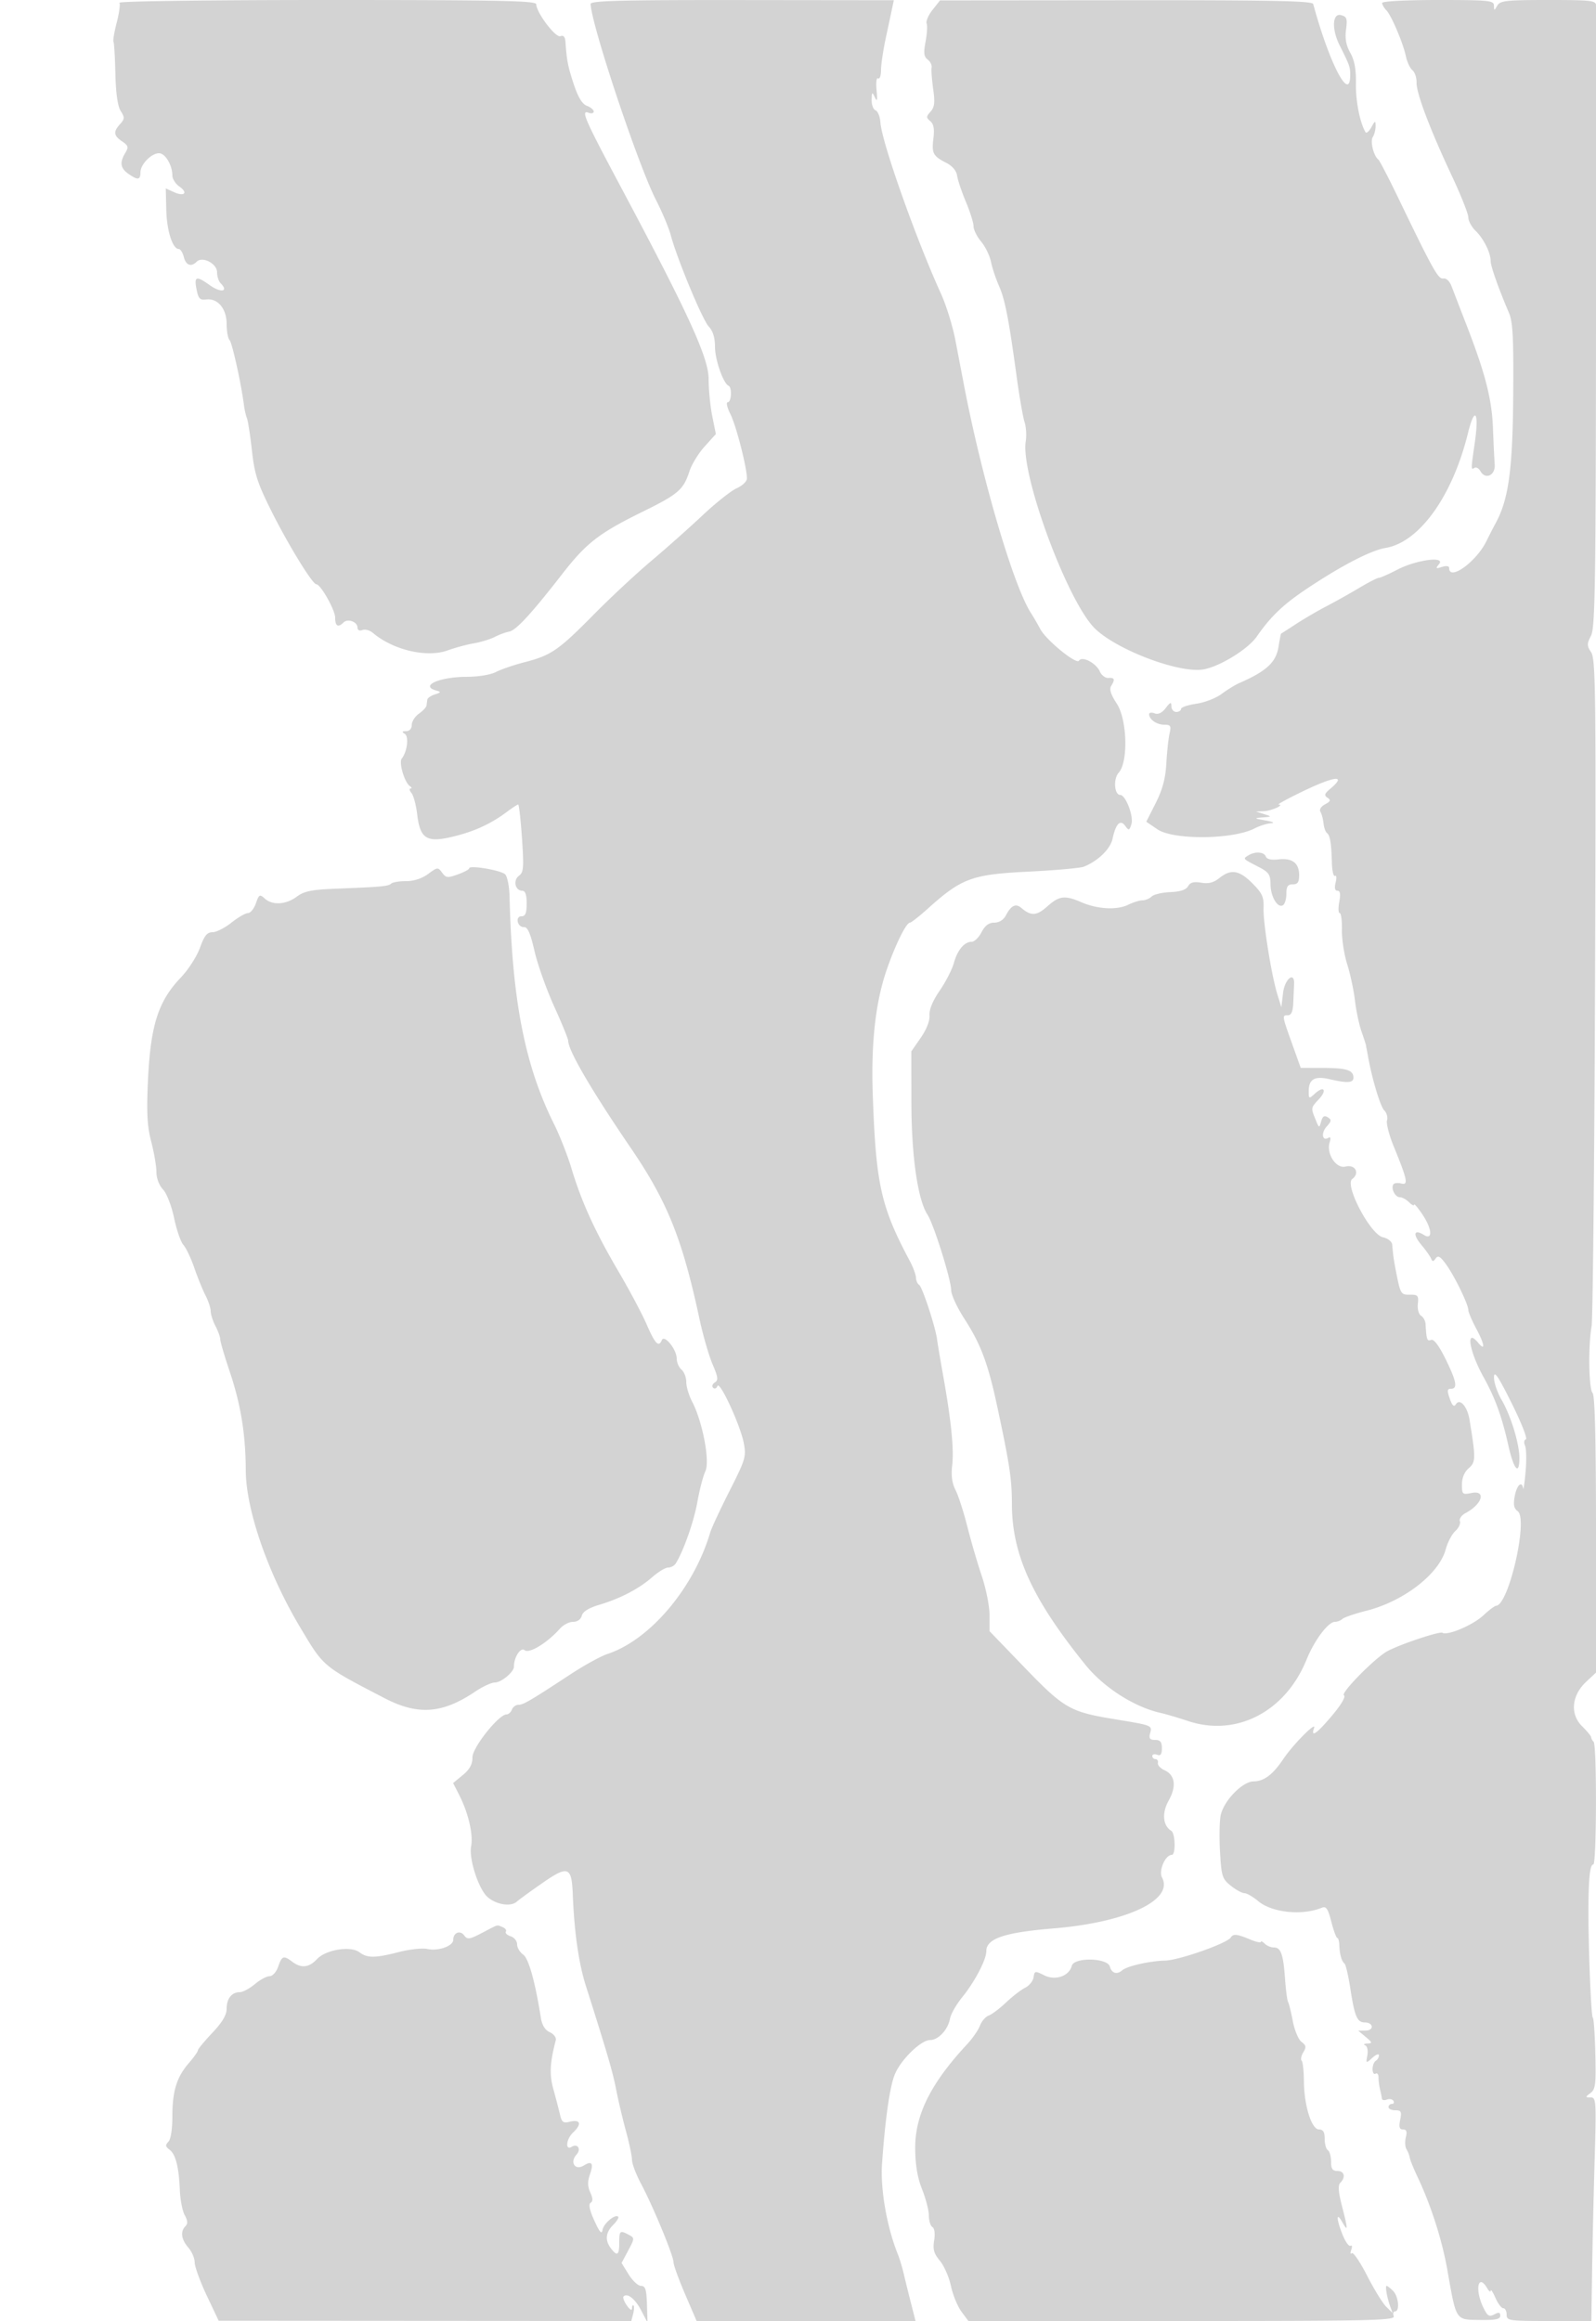<svg xmlns="http://www.w3.org/2000/svg" width="500" height="727"><path d="M37.419.868c.295.478-.09 3.283-.856 6.235-.765 2.951-1.221 5.642-1.012 5.979.208.338.478 4.845.599 10.016.145 6.15.721 10.189 1.667 11.678 1.278 2.01 1.257 2.485-.185 4.078-2.192 2.423-2.057 3.614.618 5.429 1.951 1.323 2.084 1.802 1 3.608-1.81 3.014-1.547 4.788.973 6.552C43.165 56.505 44 56.407 44 54c0-2.506 3.4-6 5.839-6C51.767 48 54 51.752 54 54.99c0 1.043.985 2.587 2.19 3.43 2.829 1.982 1.581 3.252-1.719 1.749l-2.538-1.157.164 6.744c.16 6.56 1.975 12.244 3.91 12.244.525 0 1.237 1.125 1.582 2.5.658 2.622 2.297 3.214 4.048 1.463 1.781-1.781 6.363.604 6.363 3.312 0 1.279.501 2.826 1.112 3.437 2.641 2.641.12 3.114-3.368.632-4.352-3.096-4.996-2.853-4.115 1.55.523 2.615 1.065 3.158 2.909 2.917 3.646-.478 6.462 2.854 6.462 7.644 0 2.28.417 4.572.926 5.095.816.838 3.636 13.611 4.513 20.45.177 1.375.593 3.175.925 4 .333.825 1.037 5.396 1.565 10.158.819 7.384 1.722 10.179 6.135 19C90.326 170.672 97.89 183 99.079 183c1.364 0 5.921 8.065 5.921 10.479 0 2.668.928 3.193 2.633 1.488 1.313-1.313 4.367-.188 4.367 1.609 0 .814.618 1.124 1.537.771.846-.324 2.308.066 3.25.866 6.362 5.408 16.945 7.882 23.505 5.496 2.314-.842 5.992-1.834 8.173-2.206 2.181-.371 5.11-1.266 6.509-1.989 1.398-.724 3.422-1.472 4.497-1.665 2.194-.392 6.898-5.486 16.647-18.027 7.607-9.785 11.512-12.803 25.382-19.621 10.99-5.402 12.65-6.842 14.494-12.582.686-2.134 2.828-5.63 4.761-7.769l3.513-3.889-1.134-5.647c-.624-3.106-1.134-8.324-1.134-11.594 0-6.635-6.204-20.2-27.589-60.32-11.29-21.181-12.534-24.045-10.026-23.083.888.341 1.615.17 1.615-.381 0-.55-.961-1.356-2.135-1.79-1.461-.541-2.755-2.662-4.097-6.718-1.846-5.577-2.231-7.536-2.612-13.285-.106-1.608-.614-2.181-1.597-1.804-1.501.576-7.559-7.448-7.559-10.01C168 .237 156.289 0 102.441 0 65.618 0 37.117.381 37.419.868m147.615.365c.171 6.351 14.828 50.342 20.412 61.267 1.968 3.85 4.057 8.8 4.642 11 1.975 7.432 9.93 26.603 11.928 28.747 1.338 1.436 1.984 3.524 1.984 6.408 0 4.018 2.59 11.441 4.25 12.178 1.14.507.896 5.167-.27 5.167-.562 0-.174 1.688.861 3.75 1.798 3.584 5.159 16.696 5.159 20.129 0 .898-1.433 2.267-3.184 3.042-1.751.775-6.589 4.612-10.75 8.525-4.161 3.914-11.391 10.338-16.066 14.275-4.675 3.938-12.775 11.492-18 16.787-11.028 11.176-13.335 12.766-21.627 14.904-3.37.868-7.42 2.253-9 3.077-1.643.857-5.52 1.501-9.058 1.505-8.698.009-15.022 2.869-9.565 4.327 1.482.395 1.406.578-.5 1.19-1.238.397-2.306 1.12-2.375 1.606-.069.485-.181 1.324-.25 1.864-.069.539-1.137 1.69-2.375 2.556-1.237.867-2.25 2.451-2.25 3.52 0 1.178-.689 1.949-1.75 1.958-1.313.012-1.424.223-.442.845 1.352.858.781 5.534-.945 7.742-.977 1.248.87 7.496 2.551 8.633.597.404.693.741.214.75-.48.008-.352.642.284 1.409.636.767 1.433 3.727 1.771 6.577.966 8.153 3.097 9.263 12.817 6.673 5.769-1.537 10.657-3.875 15.183-7.262 1.751-1.31 3.395-2.382 3.654-2.382.259 0 .794 4.747 1.19 10.55.63 9.245.511 10.702-.959 11.776-1.906 1.394-1.177 4.674 1.039 4.674.959 0 1.393 1.248 1.393 4 0 2.972-.404 4-1.573 4-.97 0-1.435.672-1.212 1.75.199.963 1.064 1.699 1.923 1.636 1.15-.084 2.021 1.89 3.311 7.5.963 4.188 3.73 11.984 6.151 17.326 2.42 5.341 4.4 10.181 4.4 10.754 0 3.067 7.232 15.449 19.746 33.806 11.313 16.597 16.018 28.316 21.353 53.192 1.116 5.205 2.974 11.659 4.127 14.341 1.742 4.048 1.863 5.022.715 5.731-.761.471-.997 1.217-.525 1.66.472.442 1.075.193 1.34-.554.66-1.857 7.187 12.255 8.254 17.844.81 4.246.545 5.139-4.456 15.014-2.924 5.775-5.648 11.625-6.053 13-5.123 17.398-18.864 33.664-32.141 38.046-2.105.695-7.318 3.556-11.584 6.359C166.12 532.72 163.935 534 162.399 534c-.804 0-1.721.675-2.037 1.5-.317.825-1.063 1.5-1.659 1.5-2.462 0-10.703 10.368-10.694 13.455.006 2.181-.852 3.754-3.024 5.545l-3.032 2.5 1.866 3.654c2.909 5.693 4.48 12.437 3.774 16.2-.738 3.936 2.357 13.426 5.178 15.876 2.723 2.365 7.218 3.081 9.097 1.448.897-.78 4.625-3.489 8.283-6.019 7.798-5.395 8.951-4.95 9.286 3.582.469 11.979 1.853 21.69 4.099 28.759 6.763 21.287 8.434 27.006 9.495 32.5.637 3.3 2.016 9.141 3.064 12.98 1.048 3.839 1.905 7.938 1.905 9.109 0 1.171 1.294 4.555 2.875 7.52 3.719 6.974 10.125 22.462 10.125 24.479 0 .861 1.628 5.356 3.619 9.989l3.618 8.423h68.583l-1.465-5.75a622.088 622.088 0 01-2.282-9.25c-.449-1.925-1.272-4.627-1.827-6.004-3.415-8.471-5.475-20.324-4.916-28.288.992-14.11 2.442-24.226 4.011-27.983 1.94-4.643 8.191-10.725 11.023-10.725 2.616 0 5.632-3.247 6.267-6.748.251-1.388 1.958-4.375 3.793-6.638 3.979-4.908 7.576-11.781 7.576-14.475 0-3.925 5.68-5.842 21.065-7.109 22.843-1.882 37.759-8.886 33.976-15.953-1.129-2.11 1.028-7.077 3.074-7.077 1.259 0 1.101-6.748-.177-7.538-2.649-1.638-2.991-5.595-.817-9.463 2.518-4.481 2.025-8.018-1.329-9.536-1.261-.57-2.18-1.582-2.042-2.25.137-.667-.2-1.213-.75-1.213s-1-.436-1-.969c0-.532.675-.709 1.5-.393 1.097.421 1.5-.125 1.5-2.031 0-1.988-.502-2.607-2.117-2.607-1.624 0-1.995-.465-1.594-1.999.683-2.609.897-2.523-11.289-4.533-13.856-2.286-15.668-3.338-28.264-16.409L310 510.919v-5.042c0-2.772-1.089-8.267-2.42-12.209s-3.374-10.937-4.54-15.544c-1.165-4.607-2.83-9.75-3.698-11.429-1.074-2.077-1.407-4.513-1.043-7.624.598-5.1-.279-13.891-2.798-28.048-.927-5.213-1.799-10.388-1.938-11.5-.473-3.802-4.622-16.441-5.593-17.042-.534-.329-.992-1.36-1.018-2.29-.026-.93-.887-3.266-1.913-5.191-9.101-17.076-10.636-23.98-11.619-52.239-.556-16 .847-28.688 4.288-38.761 2.706-7.921 6.183-15 7.368-15 .389 0 2.909-1.979 5.6-4.399 10.584-9.515 13.789-10.7 31.285-11.568 8.546-.424 16.439-1.121 17.539-1.55 4.384-1.708 8.353-5.539 9.033-8.721 1.019-4.764 2.421-6.207 3.972-4.086 1.137 1.556 1.301 1.51 1.954-.548.757-2.385-1.819-9.128-3.487-9.128-1.892 0-2.258-5.027-.506-6.963 3.054-3.374 2.671-16.688-.624-21.685-1.806-2.739-2.372-4.483-1.765-5.442 1.32-2.086 1.123-2.704-.816-2.549-.957.077-2.176-.844-2.709-2.046-1.177-2.652-5.561-4.919-6.517-3.371-.813 1.314-10.357-6.492-12.158-9.944a78.704 78.704 0 00-2.909-5c-5.544-8.641-15.469-42.53-21.088-72-.577-3.025-1.741-9.1-2.586-13.5-.846-4.4-2.87-10.925-4.499-14.5-7.891-17.322-18.564-47.494-18.978-53.654-.122-1.808-.806-3.511-1.519-3.785-.714-.274-1.266-1.75-1.228-3.28.064-2.505.164-2.583 1.016-.781.71 1.502.841.942.525-2.25-.237-2.391-.025-4.006.484-3.691.498.307.905-.841.905-2.553 0-1.711.696-6.35 1.546-10.309a2857.75 2857.75 0 002.01-9.41l.464-2.214-47.51-.054c-37.732-.042-47.503.207-47.476 1.214m107.119 1.853c-1.291 1.631-2.124 3.547-1.851 4.258.273.711.118 3.287-.343 5.724-.66 3.49-.519 4.678.666 5.59.828.637 1.385 1.762 1.238 2.5-.147.738.071 3.757.485 6.708.595 4.249.424 5.729-.823 7.107-1.394 1.54-1.403 1.883-.082 2.979 1.062.882 1.345 2.438.982 5.394-.579 4.703-.138 5.534 4.075 7.687 1.86.951 3.132 2.471 3.348 4 .191 1.357 1.429 5.041 2.75 8.187 1.321 3.146 2.402 6.599 2.402 7.673 0 1.075 1.067 3.226 2.371 4.78 1.303 1.555 2.693 4.402 3.087 6.327.394 1.925 1.514 5.3 2.488 7.5 1.896 4.279 3.061 10.253 5.558 28.5.866 6.325 1.98 12.728 2.476 14.229.495 1.501.66 4.216.365 6.035-1.658 10.216 12.98 49.908 21.576 58.503 6.53 6.53 25.552 13.891 33.564 12.988 4.94-.557 14.369-6.231 17.252-10.383 4.472-6.438 8.381-10.136 16.17-15.299 10.703-7.095 19.612-11.681 24.171-12.443 10.578-1.769 20.947-16.193 25.783-35.865 2.165-8.809 3.573-6.818 2.147 3.037-1.209 8.359-1.209 8.44-.069 7.736.516-.319 1.347.151 1.847 1.044 1.568 2.802 4.748 1.306 4.483-2.109-.127-1.635-.376-6.798-.554-11.473-.343-9.041-2.442-17.164-8.398-32.5a1894.837 1894.837 0 01-4.534-11.765c-.614-1.637-1.674-2.656-2.597-2.5-1.611.274-3.155-2.485-14.186-25.34-3.025-6.267-5.809-11.629-6.187-11.915-1.485-1.124-2.61-5.69-1.74-7.063.493-.78.887-2.317.876-3.417-.018-1.811-.145-1.775-1.342.385-.727 1.312-1.552 1.987-1.833 1.5-1.757-3.041-3.076-9.754-2.986-15.194.075-4.47-.441-7.293-1.761-9.643-1.319-2.348-1.711-4.488-1.335-7.29.46-3.428.246-4.041-1.58-4.518-2.719-.711-2.959 4.407-.443 9.429 3.129 6.244 3.331 6.805 3.331 9.258 0 8.994-6.51-3.454-11.593-22.168-.264-.971-13.026-1.23-58.622-1.189L294.5.122l-2.347 2.964M433 .929c0 .51.58 1.523 1.289 2.25 1.607 1.648 5.269 10.258 6.167 14.502.37 1.749 1.288 3.691 2.04 4.315.751.624 1.331 2.369 1.289 3.877-.094 3.285 4.221 14.673 11.147 29.418C457.719 61.227 460 66.986 460 68.089c0 1.104 1.026 2.998 2.28 4.209 2.51 2.425 4.72 6.863 4.72 9.48 0 1.611 2.531 8.769 5.735 16.222 1.211 2.817 1.47 7.892 1.328 26-.181 23.149-1.444 32.365-5.451 39.774a188.092 188.092 0 00-2.939 5.726c-3.151 6.455-11.673 12.611-11.673 8.433 0-.651-.875-.79-2.242-.356-1.961.622-2.078.513-.928-.873 2.148-2.587-7.086-1.374-13.037 1.713-2.738 1.421-5.366 2.583-5.841 2.583-.475 0-3.246 1.422-6.158 3.161-2.912 1.738-7.544 4.333-10.294 5.766-2.75 1.433-7.025 3.93-9.5 5.548-2.475 1.618-4.57 2.961-4.655 2.983-.085.023-.438 1.841-.784 4.04-.78 4.96-3.753 7.719-12.379 11.491-1.275.557-3.75 2.084-5.5 3.392-1.75 1.309-5.319 2.686-7.932 3.06-2.613.375-4.75 1.104-4.75 1.62 0 .517-.675.939-1.5.939s-1.51-.787-1.522-1.75c-.019-1.466-.31-1.377-1.791.549-1.172 1.523-2.346 2.077-3.478 1.643-.94-.361-1.709-.248-1.709.251 0 1.65 2.365 3.307 4.72 3.307 2.017 0 2.236.358 1.683 2.75-.35 1.513-.803 5.713-1.007 9.335-.27 4.775-1.185 8.197-3.328 12.446l-2.956 5.86 3.498 2.378c5.002 3.398 23.636 3.224 30.422-.286 1.578-.815 3.904-1.547 5.168-1.625 1.295-.08.553-.455-1.7-.858-3.657-.655-3.743-.737-1-.958 2.974-.239 2.978-.248.5-1.042l-2.5-.801 2.5-.115c2.351-.108 6.593-2.036 4.553-2.069-.521-.008 2.775-1.815 7.324-4.015 10.342-5.001 14.201-5.406 8.873-.931-1.822 1.531-1.987 2.064-.865 2.803 1.112.733.958 1.142-.778 2.071-1.256.672-1.863 1.643-1.448 2.315.394.637.833 2.261.977 3.609.144 1.348.622 2.717 1.063 3.042.981.723 1.388 3.15 1.557 9.281.071 2.58.51 4.455.976 4.166.467-.288.556.639.2 2.06-.432 1.721-.241 2.584.571 2.584.852 0 1.022 1.054.563 3.5-.361 1.925-.299 3.5.139 3.5.437-.001.751 2.362.697 5.25-.054 2.887.687 7.725 1.646 10.75.959 3.025 2.055 8.142 2.435 11.371.38 3.229 1.309 7.623 2.065 9.764.755 2.141 1.391 4.112 1.413 4.379.021.267.072.599.113.736.041.137.277 1.375.524 2.75 1.277 7.097 3.834 15.575 5.071 16.812.77.769 1.155 2.166.858 3.103-.298.938.644 4.603 2.092 8.145 4.32 10.566 4.658 12.246 2.343 11.64-1.078-.282-2.187-.145-2.464.304-.798 1.29.582 3.996 2.038 3.996.726 0 2.028.707 2.893 1.571.864.865 1.571 1.21 1.571.768 0-.442 1.125.852 2.5 2.876 3.158 4.647 3.469 8.407.545 6.581-3.097-1.934-3.532-.163-.765 3.125 1.391 1.653 2.762 3.584 3.048 4.292.418 1.034.705 1.024 1.462-.055.729-1.04 1.481-.588 3.326 2 2.678 3.754 6.884 12.43 6.884 14.199 0 .638 1.158 3.335 2.574 5.994 2.581 4.849 2.814 7.026.446 4.173-3.918-4.72-2.75 2.7 1.683 10.697 3.72 6.711 5.796 12.414 7.835 21.529 1.699 7.592 3.462 9.594 3.462 3.932 0-4.502-2.7-13.296-5.609-18.27-1.315-2.248-2.374-5.398-2.352-7 .03-2.272 1.244-.496 5.522 8.08 3.017 6.046 5.028 11.145 4.47 11.331-.566.189-.681 1.077-.26 2.008.415.918.489 4.594.164 8.169-.324 3.575-.667 5.938-.762 5.25-.355-2.569-1.974-1.123-2.625 2.344-.507 2.705-.279 3.882.924 4.762 3.356 2.454-2.823 29.458-6.776 29.613-.443.017-2.243 1.376-4 3.021-3.235 3.026-11.224 6.42-12.808 5.441-.862-.533-13.109 3.551-17.216 5.74-3.817 2.034-14.773 13.149-13.647 13.844.646.399-.812 2.893-3.695 6.322-4.829 5.744-6.769 7.087-5.651 3.913.804-2.282-6.635 5.225-9.661 9.75-3.24 4.845-6.039 6.952-9.27 6.978-3.569.029-9.505 6.209-10.365 10.792-.347 1.854-.421 7.015-.163 11.47.433 7.48.691 8.278 3.374 10.425 1.599 1.279 3.516 2.327 4.262 2.33.745.003 2.671 1.112 4.279 2.465 4.337 3.649 13.809 4.637 20.006 2.085 1.315-.541 1.898.33 2.939 4.39.714 2.786 1.551 5.065 1.859 5.065.309 0 .597 1.013.64 2.25.101 2.875.729 5.105 1.628 5.783.389.292 1.224 3.892 1.855 8 1.324 8.615 2.118 10.449 4.527 10.459 2.711.012 2.95 2.503.244 2.541l-2.333.034 2.361 1.966c2.106 1.755 2.16 1.976.5 2.046-1.024.043-1.333.294-.688.558.669.273.967 1.617.693 3.127-.474 2.616-.454 2.626 1.577.788 1.131-1.024 2.057-1.369 2.057-.766s-.45 1.374-1 1.714c-.55.34-1 1.518-1 2.618 0 1.1.423 1.739.939 1.419.517-.319.935.217.928 1.191-.006.975.212 2.672.484 3.772.273 1.1.53 2.386.572 2.857.043.471.738.603 1.545.294.807-.31 1.734-.133 2.059.393.325.526.114.956-.468.956-.582 0-1.059.45-1.059 1s.956 1 2.125 1c1.828 0 2.041.42 1.525 3-.452 2.262-.233 3 .894 3 1.085 0 1.326.669.881 2.443-.337 1.344-.246 3.031.203 3.75.449.719.906 1.9 1.015 2.624.11.724 1.199 3.424 2.421 6 4.214 8.885 7.687 19.712 9.361 29.183 2.844 16.091 2.495 15.548 10.081 15.672 5.002.082 6.494-.221 6.494-1.318 0-1.088-.447-1.185-1.896-.41-1.605.859-2.142.497-3.5-2.366-2.637-5.558-1.489-10.644 1.316-5.828.561.962 1.05 1.3 1.089.75.038-.55.705.462 1.482 2.25.777 1.787 1.884 3.25 2.461 3.25.576 0 1.048.9 1.048 2 0 1.899.667 2 13.266 2h13.266l.243-15.75c.134-8.663.497-24.413.807-35 .531-18.156.459-19.252-1.26-19.282-1.744-.03-1.745-.09-.039-1.384 1.556-1.181 1.747-2.771 1.5-12.468-.156-6.114-.508-11.117-.783-11.119-.534-.005-1.445-22.882-1.373-34.497.059-9.481.513-13.5 1.525-13.5 1.045 0 1.141-37.374.098-38.417-.413-.412-.757-1.05-.765-1.416-.008-.367-1.301-1.939-2.872-3.493-3.82-3.779-3.267-9.622 1.316-13.905l3.071-2.87v-43.25c0-29.308-.344-43.593-1.067-44.316-1.2-1.2-1.412-14.72-.326-20.833.391-2.2.878-50.07 1.083-106.377.333-91.369.206-102.633-1.183-104.753-1.385-2.114-1.393-2.69-.07-5.249 1.283-2.481 1.497-16.039 1.564-99.247.043-53.006.061-97.162.039-98.124C500.004.163 498.606 0 485.05 0c-13.184 0-15.071.207-15.97 1.75-.971 1.667-1.021 1.667-1.05 0C468.003.151 466.488 0 450.5 0c-10.103 0-17.5.393-17.5.929m-41.971 267.032c-1.684 1.065-1.759.983 3.221 3.556 3.243 1.676 3.754 2.414 3.782 5.46.035 3.89 2.236 7.593 3.901 6.564.587-.362 1.067-1.982 1.067-3.6 0-2.274.453-2.941 2-2.941 1.537 0 2-.667 2-2.878 0-3.781-2.167-5.438-6.458-4.937-2.248.262-3.661-.053-3.982-.889-.578-1.506-3.409-1.677-5.531-.335M147 271.978c0 .341-1.608 1.202-3.573 1.912-3.198 1.157-3.715 1.099-4.918-.547-1.295-1.771-1.46-1.756-4.387.409-1.922 1.42-4.467 2.248-6.915 2.248-2.13 0-4.212.337-4.626.75-.853.851-3.077 1.061-16.901 1.596-8.079.313-10.332.76-12.709 2.517-3.401 2.515-7.623 2.762-10.027.586-1.574-1.424-1.8-1.302-2.777 1.5-.584 1.678-1.699 3.051-2.477 3.051-.778 0-3.114 1.35-5.19 3-2.076 1.65-4.749 3-5.94 3-1.684 0-2.554 1.083-3.92 4.881-.966 2.685-3.642 6.854-5.948 9.264-7.19 7.515-9.579 15.086-10.365 32.855-.43 9.7-.193 13.876 1.059 18.644.888 3.38 1.614 7.626 1.614 9.436 0 1.948.842 4.187 2.063 5.487 1.174 1.249 2.673 5.113 3.479 8.962.778 3.722 2.096 7.519 2.929 8.438.832.92 2.367 4.155 3.411 7.19 1.044 3.034 2.623 6.918 3.508 8.631.886 1.712 1.613 3.923 1.616 4.912.004.99.679 3.089 1.5 4.664.822 1.576 1.494 3.444 1.494 4.153 0 .709 1.34 5.27 2.979 10.136 3.453 10.256 4.968 19.581 5.013 30.847.049 12.392 6.925 32.271 17.008 49.172 7.481 12.54 6.967 12.108 26.5 22.255 10.415 5.41 18.086 4.861 28.3-2.027 2.365-1.595 5.178-2.9 6.25-2.9 2.006 0 5.95-3.271 5.95-4.935 0-2.993 2.103-6.224 3.368-5.175 1.414 1.174 7.085-2.29 11.037-6.744 1.048-1.18 2.908-2.146 4.133-2.146 1.36 0 2.425-.752 2.733-1.928.334-1.278 2.174-2.424 5.459-3.399 6.586-1.956 12.46-5.023 16.624-8.679 1.876-1.647 4.112-2.994 4.969-2.994.857 0 1.917-.562 2.354-1.25 2.402-3.778 5.7-13.126 6.79-19.25.686-3.85 1.821-8.209 2.522-9.687 1.478-3.117-.9-15.57-4.163-21.798-1.004-1.917-1.826-4.674-1.826-6.128 0-1.453-.675-3.202-1.5-3.887s-1.5-2.265-1.5-3.512c0-2.79-3.882-7.583-4.648-5.738-.983 2.369-2.098 1.232-4.722-4.817-1.447-3.337-5.456-10.875-8.908-16.75-7.302-12.428-11.538-21.71-14.668-32.14-1.23-4.101-3.707-10.401-5.504-14-9.127-18.285-13.135-38.804-13.913-71.235-.076-3.13-.689-6.247-1.363-6.926-1.284-1.293-11.274-2.979-11.274-1.904m235 3.06c-1.794 1.431-3.399 1.839-5.682 1.446-2.326-.402-3.431-.104-4.108 1.104-.624 1.116-2.442 1.718-5.585 1.85-2.563.108-5.192.729-5.842 1.379-.651.651-1.924 1.183-2.829 1.183-.906 0-2.953.635-4.55 1.411-3.516 1.709-9.588 1.376-14.622-.802-5.198-2.249-6.946-2.034-10.703 1.321-3.314 2.958-5.061 3.059-8.102.469-1.766-1.505-3.196-.813-4.862 2.351-.735 1.395-2.113 2.25-3.625 2.25-1.698 0-2.91.911-3.99 3-.853 1.65-2.247 3-3.097 3-2.298 0-4.445 2.566-5.577 6.667-.553 2.003-2.543 5.877-4.422 8.609-2.191 3.184-3.341 5.965-3.205 7.746.13 1.716-.919 4.41-2.744 7.043l-2.955 4.264.025 16.086c.026 16.725 1.993 30.394 5.044 35.051 1.938 2.957 7.391 20.338 7.413 23.629.01 1.427 1.836 5.408 4.059 8.847 5.227 8.087 7.472 14.056 10.365 27.558 3.907 18.236 4.593 22.789 4.606 30.56.025 15.905 6.37 29.786 23.057 50.44 5.713 7.071 15.279 13.187 23.508 15.03 1.608.36 5.508 1.511 8.667 2.559 15.132 5.017 30.442-2.926 37.069-19.231 2.492-6.131 6.801-11.858 8.922-11.858.751 0 1.792-.406 2.315-.903.522-.497 3.864-1.638 7.425-2.537 11.795-2.976 22.863-11.53 24.95-19.282.587-2.178 1.938-4.749 3.003-5.713 1.066-.964 1.708-2.351 1.427-3.082-.281-.731.537-1.888 1.817-2.57 5.222-2.781 6.511-7.2 1.828-6.263-2.842.568-3 .429-3-2.658 0-2.078.771-3.926 2.129-5.104 2.213-1.919 2.232-3.032.266-15.103-.699-4.286-3.062-6.941-4.34-4.874-.549.888-1.124.331-1.872-1.815-.883-2.533-.816-3.096.369-3.096 2.191 0 1.766-2.316-1.719-9.385-2.064-4.185-3.632-6.245-4.5-5.912-1.261.484-1.449-.056-1.731-4.984-.056-.98-.692-2.148-1.414-2.597-.733-.456-1.174-2.097-1-3.719.278-2.583.009-2.899-2.437-2.864-2.877.042-3.017-.184-4.36-7.039-.752-3.842-.917-4.991-1.243-8.671-.084-.947-1.338-1.933-2.898-2.277-3.945-.871-12.118-16.389-9.613-18.254 2.465-1.836.933-4.658-2.115-3.893-2.942.738-6.084-4.058-4.966-7.58.418-1.319.28-1.841-.38-1.434-1.944 1.202-2.379-1.51-.564-3.515 1.551-1.714 1.601-2.128.348-2.907-1.08-.672-1.619-.331-2.07 1.311-.588 2.143-.649 2.122-1.75-.595-1.493-3.686-1.494-3.679 1.031-6.367 2.64-2.81 1.646-4.367-1.165-1.824-1.958 1.772-2.006 1.755-2.006-.717 0-3.75 1.875-4.825 6.534-3.744 5.607 1.3 7.466 1.182 7.466-.474 0-2.361-2.117-3.041-9.5-3.05l-7-.009-2.687-7.5c-3.21-8.959-3.216-9-1.313-9 1.056 0 1.549-1.185 1.667-4 .091-2.2.204-4.788.25-5.75.196-4.121-2.931-1.632-3.455 2.75l-.538 4.5-1.238-4c-1.868-6.034-4.496-22.46-4.334-27.086.121-3.466-.413-4.641-3.521-7.75-4.127-4.127-6.69-4.53-10.331-1.626M151.026 605.43c-3.958 2.069-4.604 2.162-5.598.802-1.267-1.732-3.428-.88-3.428 1.352 0 1.974-4.694 3.642-8.128 2.888-1.53-.336-5.538.095-8.907.959-7.477 1.915-9.904 1.93-12.354.075-2.765-2.093-10.501-.844-13.313 2.149-2.514 2.676-4.939 2.931-7.739.813-2.715-2.053-3.221-1.877-4.409 1.532-.595 1.706-1.761 3-2.704 3-.911 0-2.994 1.125-4.628 2.5s-3.747 2.5-4.695 2.5c-2.525 0-4.123 2.016-4.123 5.204 0 1.952-1.366 4.246-4.494 7.55-2.472 2.61-4.497 5.068-4.5 5.461-.003.394-1.285 2.194-2.848 4-3.813 4.407-5.158 8.772-5.158 16.734 0 3.978-.502 7.16-1.25 7.918-1.001 1.015-.934 1.503.339 2.45 1.933 1.439 2.943 5.382 3.25 12.683.127 3.025.819 6.561 1.539 7.857.945 1.705 1.005 2.66.215 3.45-1.653 1.653-1.317 4.128.907 6.693 1.1 1.268 2 3.373 2 4.678 0 1.304 1.688 5.94 3.75 10.302l3.75 7.932 64.633.044 64.634.044.577-2.206c.317-1.214.37-2.414.116-2.667-.253-.253-.46.165-.46.929 0 .812-.666.439-1.602-.898-.881-1.258-1.351-2.539-1.043-2.846 1.189-1.189 3.63.75 5.525 4.388l1.979 3.8-.18-5.748c-.144-4.629-.504-5.749-1.847-5.75-.918-.001-2.667-1.618-3.888-3.592l-2.219-3.591 2.084-3.903c2.025-3.794 2.031-3.931.203-4.91-2.798-1.497-3.012-1.319-3.012 2.494 0 3.905-.644 4.337-2.608 1.75-1.918-2.527-1.689-4.953.691-7.333 1.146-1.146 1.865-2.302 1.598-2.57-.948-.947-4.603 2.113-4.919 4.118-.238 1.509-.9.761-2.563-2.892-1.499-3.293-1.887-5.148-1.17-5.591.757-.467.726-1.425-.103-3.245-.848-1.861-.885-3.416-.133-5.574 1.251-3.589.662-4.461-1.931-2.854-2.683 1.662-4.435-1.019-2.246-3.437 1.534-1.695.358-3.592-1.511-2.437-2.111 1.305-1.747-2.423.436-4.474 2.818-2.647 2.325-4.216-1.059-3.367-2.021.507-2.497.157-3.047-2.247-.359-1.566-1.283-5.114-2.053-7.885-1.298-4.667-1.125-8.278.737-15.425.209-.805-.631-1.924-1.868-2.487-1.497-.681-2.436-2.199-2.808-4.537-1.812-11.407-3.832-18.597-5.565-19.811-1.033-.723-1.878-2.16-1.878-3.191 0-1.032-.907-2.164-2.015-2.516-1.108-.351-1.785-1.009-1.505-1.462.28-.453-.201-1.096-1.068-1.428-1.894-.727-1.037-.972-6.386 1.825m234.547 1.452c-1.124 1.819-16.238 7.13-20.573 7.229-4.86.112-11.917 1.716-13.45 3.058-1.627 1.424-3.294.916-3.84-1.169-.729-2.787-11.213-3.007-11.936-.25-.848 3.233-5.14 4.713-8.626 2.974-2.891-1.442-3.051-1.413-3.342.605-.168 1.167-1.361 2.645-2.65 3.285-1.29.641-3.99 2.725-6 4.632-2.011 1.907-4.45 3.746-5.421 4.085-.971.34-2.198 1.757-2.727 3.149-.53 1.392-2.322 3.991-3.983 5.776-11.453 12.303-16.401 22.236-16.31 32.744.044 5.17.72 9.142 2.174 12.787 1.161 2.908 2.111 6.594 2.111 8.191 0 1.597.5 3.213 1.11 3.59.664.41.881 2.103.539 4.21-.452 2.781-.072 4.12 1.8 6.344 1.305 1.551 2.862 5.099 3.459 7.886.598 2.786 2.073 6.399 3.277 8.029l2.191 2.963h66.919c59.073 0 66.851-.176 66.343-1.5-.316-.825-.139-1.5.393-1.5 1.556 0 1.115-4.712-.602-6.429-.865-.864-1.774-1.571-2.02-1.571-.532 0 .114 3.68 1.141 6.5l.728 2-2.026-2c-1.115-1.1-3.807-5.483-5.982-9.741-2.175-4.257-4.322-7.407-4.772-7-.449.408-.525-.07-.169-1.061.357-.991.251-1.556-.234-1.256-.486.3-1.606-1.261-2.489-3.469-1.978-4.943-2.043-7.361-.106-3.973 1.85 3.237 1.837 2.477-.087-5.032-1.142-4.46-1.282-6.499-.5-7.281 1.74-1.74 1.258-3.687-.913-3.687-1.547 0-2-.667-2-2.941 0-1.618-.45-3.219-1-3.559-.55-.34-1-1.941-1-3.559 0-2.154-.477-2.941-1.782-2.941-2.339 0-4.687-7.539-4.73-15.188-.017-3.129-.333-5.99-.701-6.358-.368-.368-.133-1.549.522-2.623.979-1.604.879-2.185-.558-3.252-.962-.714-2.195-3.646-2.739-6.516s-1.21-5.574-1.479-6.01c-.269-.435-.696-3.664-.947-7.174-.56-7.8-1.295-9.879-3.493-9.879-.931 0-2.233-.54-2.893-1.2-.66-.66-1.2-.908-1.2-.551s-1.561-.003-3.468-.8c-4.013-1.677-5.203-1.79-5.959-.567" fill="#d3d3d3" fill-rule="evenodd"/></svg>
